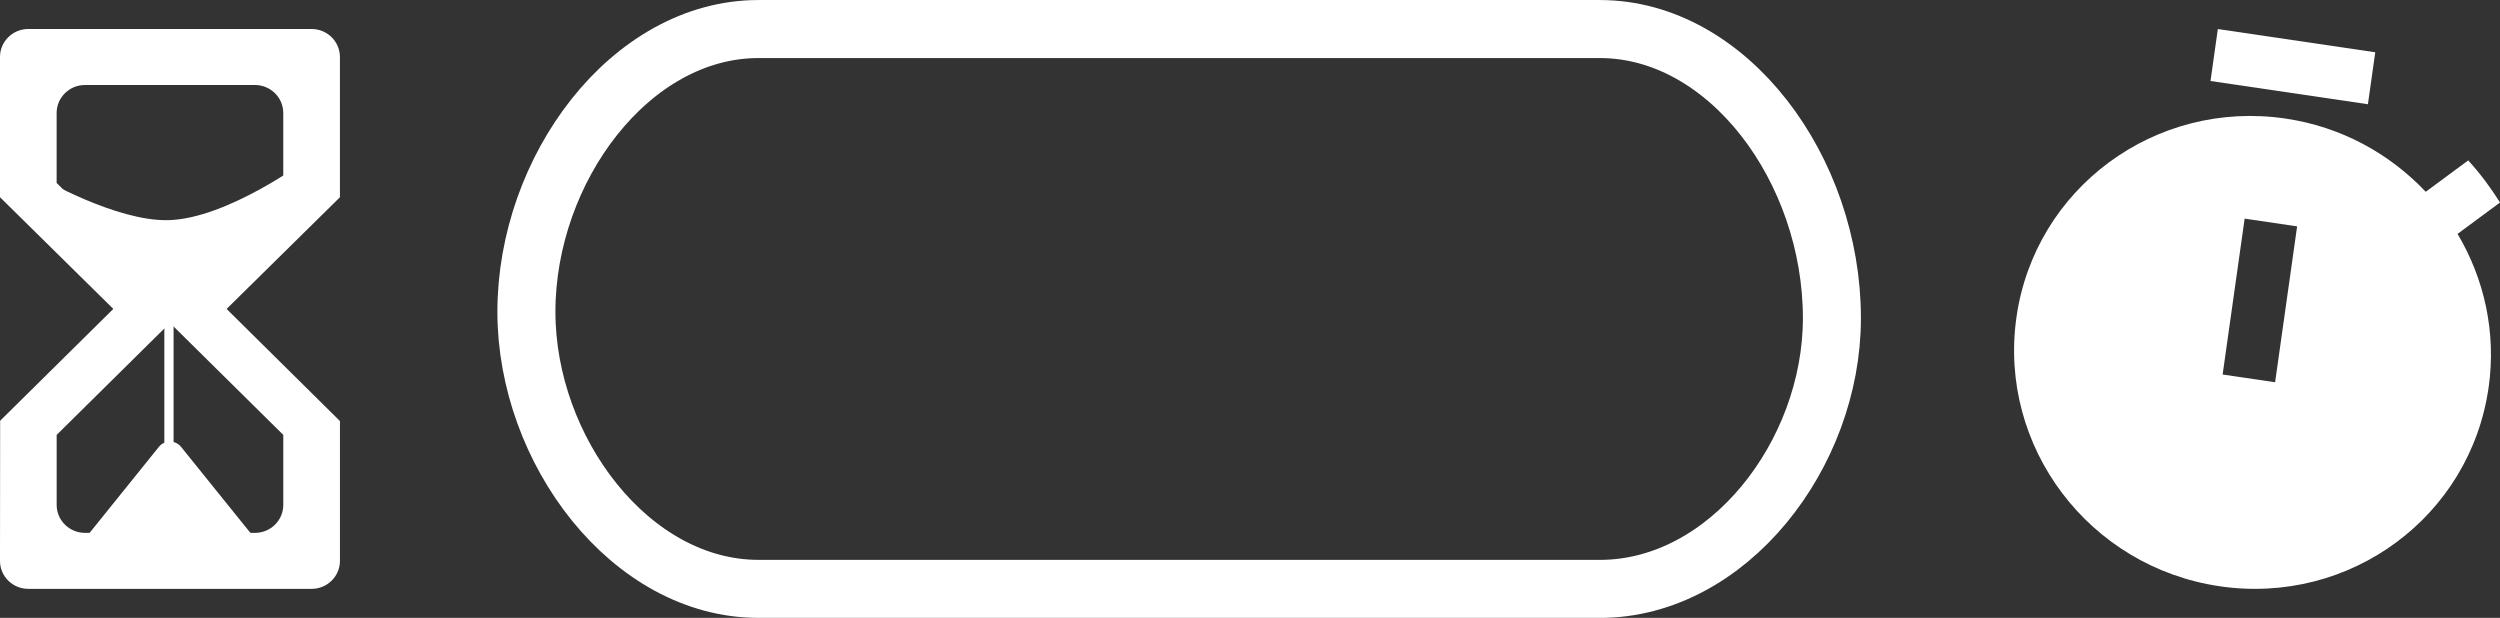 <svg version="1.1" xmlns="http://www.w3.org/2000/svg" xmlns:xlink="http://www.w3.org/1999/xlink" width="86.174" height="21.298" viewBox="0,0,86.174,21.298"><rect x="0" y="0" width="86.174" height="21.298" fill="#333333" stroke="none"/><g transform="translate(-199.355,-169.351)"><g data-paper-data="{&quot;isPaintingLayer&quot;:true}" fill-rule="nonzero" stroke-linecap="butt" stroke-linejoin="miter" stroke-miterlimit="10" stroke-dasharray="" stroke-dashoffset="0" style="mix-blend-mode: normal"><path d="M225.5,189.649c-4.418,0 -8,-4.782 -8,-9.55c0,-4.92 3.582,-9.747 8,-9.747h29c4.418,0 8,4.835 8,9.967c0,4.696 -3.582,9.331 -8,9.331z" fill="none" stroke="#ffffff" stroke-width="2"/><g fill="#ffffff" stroke="none" stroke-width="1"><path d="M210.095,170.351c0.54,0 0.977,0.432 0.977,0.965v4.824h-0.01l0.01,0.01l-3.906,3.85l3.904,3.862l0.003,0.01v4.812c0,0.533 -0.438,0.965 -0.977,0.965h-9.764c-0.54,0 -0.977,-0.432 -0.977,-0.965l0.005,-4.82l-0.002,-0.008l3.903,-3.857l-3.906,-3.85v-0.019v-4.815c0,-0.533 0.437,-0.965 0.977,-0.965zM205.214,180.482l-3.906,3.86v2.412c0,0.533 0.438,0.965 0.977,0.965h5.858c0.54,0 0.977,-0.432 0.977,-0.965v-2.412zM209.119,175.658v-2.412c0,-0.533 -0.438,-0.965 -0.977,-0.965h-5.858c-0.54,0 -0.977,0.432 -0.977,0.965v2.412l3.906,3.86z"/><path d="M200.768,175.482c0,0 2.576,1.498 4.381,1.458c2.031,-0.044 4.761,-2.07 4.761,-2.07l-3.714,4.988l-1.999,-0.471l-3.428,-3.906zM204.832,184.754c0.196,-0.243 0.568,-0.243 0.764,0l2.464,3.057h-5.691z"/><path d="M205.02,180.283h0.318v4.739h-0.318z"/></g><path d="M280.976,172.944l-5.426,-0.801l0.253,-1.791l5.426,0.801z" fill="#ffffff" stroke="none" stroke-width="1"/><path d="M285.137,182.7c-0.629,4.451 -4.774,7.523 -9.277,6.858c-4.503,-0.665 -7.629,-4.811 -7,-9.262c0.629,-4.451 4.783,-7.522 9.277,-6.858c1.917,0.283 3.587,1.206 4.832,2.524l1.464,-1.082c0.408,0.444 0.772,0.937 1.097,1.451l-1.464,1.082c0.917,1.543 1.34,3.388 1.072,5.287zM278.536,177.154l-1.809,-0.267l-0.759,5.373l1.809,0.267z" fill="#ffffff" stroke="none" stroke-width="1"/></g></g></svg>